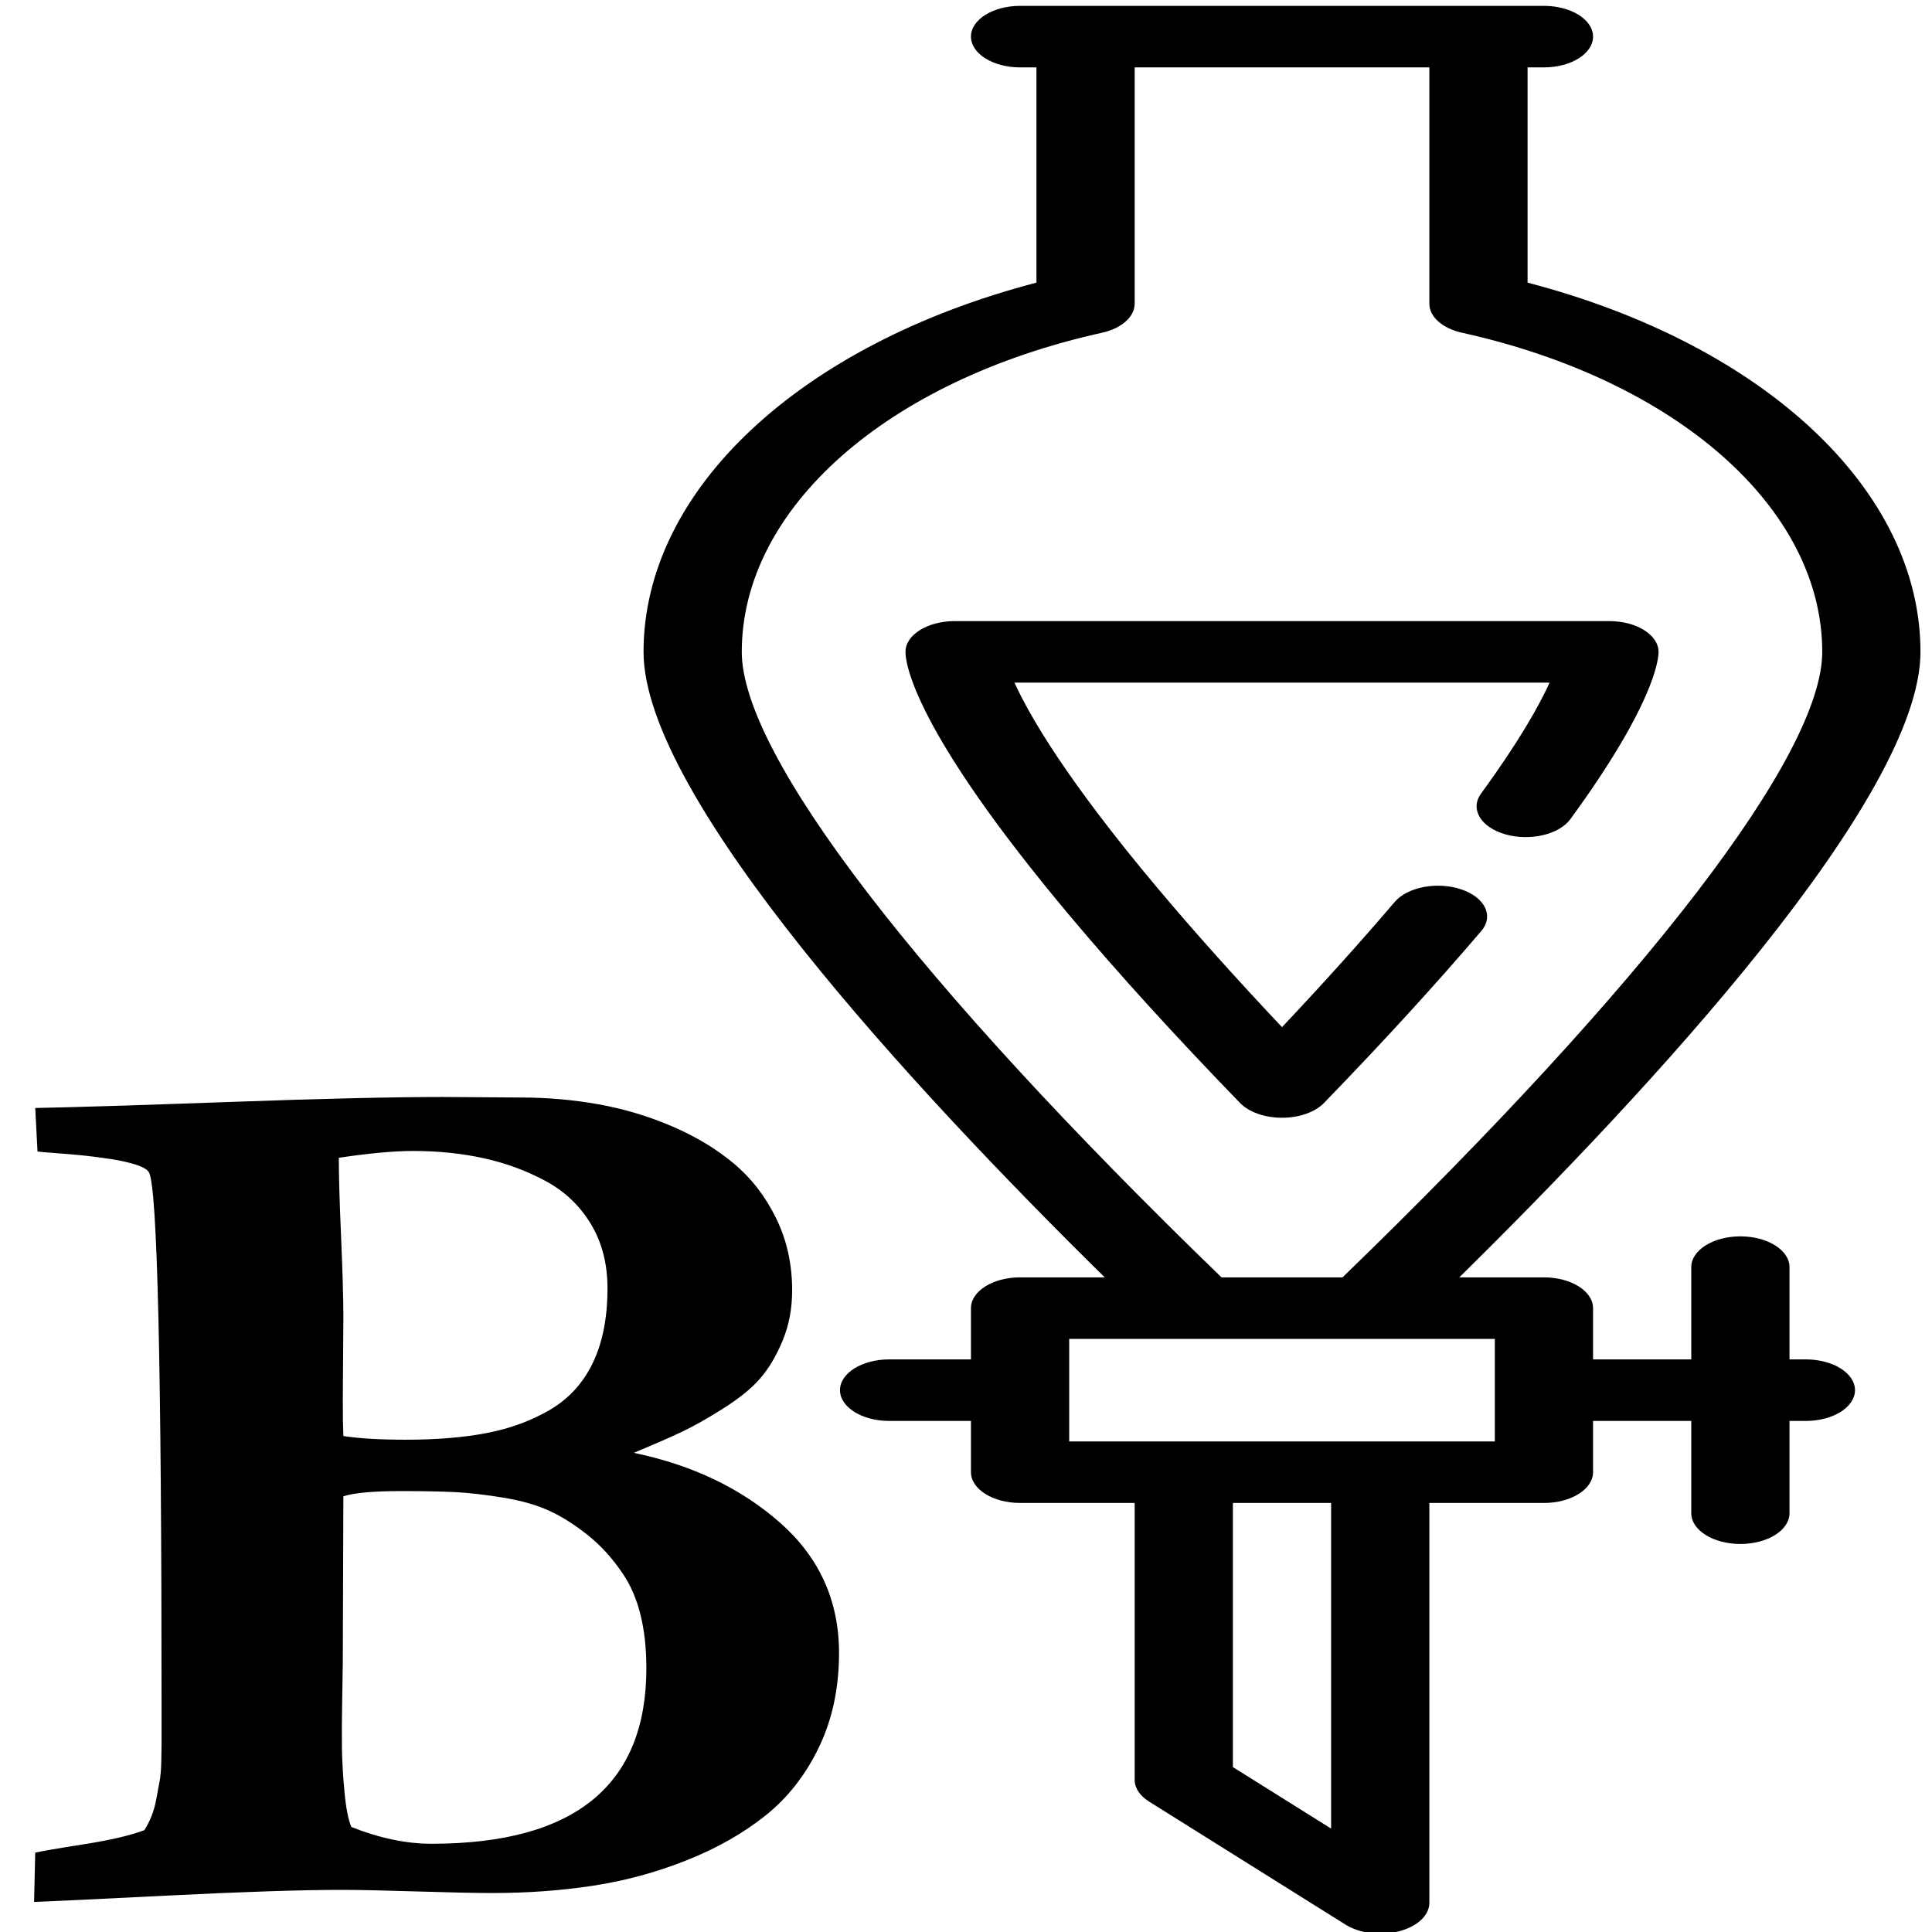 <?xml version="1.0" encoding="UTF-8" standalone="no"?>
<svg
   xmlns:dc="http://purl.org/dc/elements/1.1/"
   xmlns:cc="http://creativecommons.org/ns#"
   xmlns:rdf="http://www.w3.org/1999/02/22-rdf-syntax-ns#"
   xmlns:svg="http://www.w3.org/2000/svg"
   xmlns="http://www.w3.org/2000/svg"
   xmlns:sodipodi="http://sodipodi.sourceforge.net/DTD/sodipodi-0.dtd"
   xmlns:inkscape="http://www.inkscape.org/namespaces/inkscape"
   version="1.0"
   width="1000pt"
   height="1000pt"
   viewBox="0 0 1000 1000"
   preserveAspectRatio="xMidYMid meet"
   id="svg163924"
   inkscape:version="0.92.2 5c3e80d, 2017-08-06"
   sodipodi:docname="acidified-hcl.svg">
  <defs
     id="defs163936">
    <symbol
       id="icon-filter"
       viewBox="0 0 22 28">
      <title
         id="title170427">filter</title>
      <path
         class="path1"
         d="M 21.922,4.609 C 22.078,4.984 22,5.421 21.703,5.703 L 14,13.406 V 25 c 0,0.406 -0.25,0.766 -0.609,0.922 C 13.266,25.969 13.125,26 13,26 12.734,26 12.484,25.906 12.297,25.703 l -4,-4 C 8.11,21.516 8,21.265 8,21 V 13.406 L 0.297,5.703 C 0,5.422 -0.078,4.984 0.078,4.609 0.234,4.25 0.594,4 1,4 h 20 c 0.406,0 0.766,0.25 0.922,0.609 z"
         id="path170429"
         inkscape:connector-curvature="0" />
    </symbol>
    <symbol
       viewBox="0 0 22 28"
       id="icon-filter-7">
      <title
         id="title170427-5">filter</title>
      <path
         inkscape:connector-curvature="0"
         id="path170429-3"
         d="M 21.922,4.609 C 22.078,4.984 22,5.421 21.703,5.703 L 14,13.406 V 25 c 0,0.406 -0.25,0.766 -0.609,0.922 C 13.266,25.969 13.125,26 13,26 12.734,26 12.484,25.906 12.297,25.703 l -4,-4 C 8.11,21.516 8,21.265 8,21 V 13.406 L 0.297,5.703 C 0,5.422 -0.078,4.984 0.078,4.609 0.234,4.25 0.594,4 1,4 h 20 c 0.406,0 0.766,0.25 0.922,0.609 z"
         class="path1" />
    </symbol>
  </defs>
  <sodipodi:namedview
     pagecolor="#ffffff"
     bordercolor="#666666"
     borderopacity="1"
     objecttolerance="10"
     gridtolerance="10"
     guidetolerance="10"
     inkscape:pageopacity="0"
     inkscape:pageshadow="2"
     inkscape:window-width="2556"
     inkscape:window-height="1552"
     id="namedview163934"
     showgrid="false"
     inkscape:zoom="0.69157509"
     inkscape:cx="226.12483"
     inkscape:cy="609.92828"
     inkscape:window-x="0"
     inkscape:window-y="22"
     inkscape:window-maximized="0"
     inkscape:current-layer="g163928"
     inkscape:lockguides="true" />
  <g
     transform="matrix(0.1,0,0,-0.1,0,1000)"
     id="g163928"
     style="fill:#000000;stroke:none">
    <g
       id="g4402"
       transform="matrix(33.894,0,0,-21.23,-1329.445,9969.656)">
      <g
         id="g4360">
        <path
           id="path4362"
           d="m 315,330 h -2.5 v -22.5 c 0,-4.142 -3.358,-7.5 -7.5,-7.5 -4.142,0 -7.5,3.358 -7.5,7.5 V 330 h -15 v -12.5 c 0,-4.142 -3.358,-7.5 -7.5,-7.5 h -12.93 c 29.253,-45.965 70.43,-116.981 70.43,-152.5 0,-39.456 -23.899,-74.976 -60,-90.019 V 15 h 2.5 c 4.142,0 7.5,-3.358 7.5,-7.5 C 282.5,3.358 279.142,0 275,0 h -80 c -4.142,0 -7.5,3.358 -7.5,7.5 0,4.142 3.358,7.5 7.5,7.5 h 2.5 v 52.481 c -36.101,15.043 -60,50.563 -60,90.019 0,35.519 41.177,106.535 70.43,152.5 H 195 c -4.142,0 -7.5,3.358 -7.5,7.5 V 330 H 175 c -4.142,0 -7.5,3.358 -7.5,7.5 0,4.142 3.358,7.5 7.5,7.5 h 12.5 v 12.5 c 0,4.142 3.358,7.5 7.5,7.5 h 17.5 v 67.5 c 0,1.989 0.79,3.897 2.197,5.303 l 30,30 c 1.435,1.435 3.353,2.197 5.305,2.197 0.966,0 1.941,-0.187 2.869,-0.571 2.803,-1.161 4.63,-3.896 4.63,-6.929 V 365 H 275 c 4.142,0 7.5,-3.358 7.5,-7.5 V 345 h 15 v 22.5 c 0,4.142 3.358,7.5 7.5,7.5 4.142,0 7.5,-3.358 7.5,-7.5 V 345 h 2.5 c 4.142,0 7.5,-3.358 7.5,-7.5 0,-4.142 -3.358,-7.5 -7.5,-7.5 z M 152.5,157.5 c 0,-34.906 22.103,-66.171 55,-77.8 2.997,-1.06 5,-3.893 5,-7.071 V 15 h 45 v 57.628 c 0,3.179 2.003,6.012 5,7.071 32.897,11.629 55,42.895 55,77.8 0,25.018 -26.672,80.494 -73.258,152.5 H 225.757 C 179.172,237.994 152.5,182.518 152.5,157.5 Z m 90,286.894 -15,-15 V 365 h 15 z M 267.5,350 h -65 v -25 h 19.168 c 0.03,0 26.635,0 26.635,0 0.03,0 19.197,0 19.197,0 z"
           inkscape:connector-curvature="0" />
        <path
           id="path4364"
           d="m 265.438,225.54 c 1.951,-3.654 0.571,-8.198 -3.083,-10.148 -3.654,-1.952 -8.198,-0.572 -10.148,3.083 -5.137,9.62 -10.904,19.848 -17.207,30.519 -7.092,-12.002 -13.469,-23.374 -19.017,-33.92 -13.783,-26.198 -19.486,-41.823 -21.839,-50.073 h 81.72 c -1.557,5.47 -4.585,14.178 -10.466,27.042 -1.722,3.767 -0.064,8.217 3.703,9.939 3.765,1.72 8.216,0.063 9.939,-3.703 12.812,-28.026 13.46,-38.886 13.46,-40.778 0,-4.142 -3.358,-7.5 -7.5,-7.5 H 185 c -4.142,0 -7.5,3.358 -7.5,7.5 0,2.779 1.215,18.955 25.208,64.558 7.316,13.905 16.024,29.187 25.882,45.421 1.36,2.24 3.791,3.607 6.411,3.607 2.62,0 5.051,-1.368 6.411,-3.607 8.982,-14.794 17.066,-28.904 24.026,-41.94 z"
           inkscape:connector-curvature="0" />
      </g>
      <g
         id="g4366" />
      <g
         id="g4368" />
      <g
         id="g4370" />
      <g
         id="g4372" />
      <g
         id="g4374" />
      <g
         id="g4376" />
      <g
         id="g4378" />
      <g
         id="g4380" />
      <g
         id="g4382" />
      <g
         id="g4384" />
      <g
         id="g4386" />
      <g
         id="g4388" />
      <g
         id="g4390" />
      <g
         id="g4392" />
      <g
         id="g4394" />
    </g>
    <g
       style="fill:#000000;stroke:none"
       id="g163928-2"
       transform="matrix(1.302,0,0,1.302,-3911.1,-2558.706)">
      <path
         inkscape:connector-curvature="0"
         d="m 4400.757,2382.662 q 168.182,-66.667 318.182,-66.667 854.545,0 854.545,697.917 0,237.5 -93.182,375 -61.364,91.667 -139.773,154.167 -78.409,62.5 -153.409,96.875 -75,34.375 -182.955,52.083 -107.954,17.708 -190.909,21.875 -82.954,4.167 -214.773,4.167 -165.909,0 -229.545,-20.833 0,-110.417 -1.136,-331.25 -1.136,-220.833 -1.136,-329.167 0,-16.667 -2.273,-140.625 -2.273,-123.958 -1.136,-201.042 1.136,-77.083 10.227,-173.958 9.091,-96.875 27.273,-138.542 z m -31.818,1554.167 q 95.454,-14.583 247.727,-14.583 186.364,0 325,27.083 138.636,27.083 250,92.708 111.364,65.625 169.318,186.458 57.955,120.833 57.955,295.833 0,145.833 -65.909,255.208 -65.909,109.375 -179.545,170.833 -113.636,61.458 -245.455,90.625 -131.818,29.167 -281.818,29.167 -113.636,0 -295.455,-27.083 0,-104.167 9.091,-314.583 9.091,-210.417 9.091,-316.667 0,-56.25 -1.136,-166.667 -1.136,-110.417 -1.136,-164.583 0,-95.833 2.273,-143.75 z m -1229.545,-1852.083 4.545,195.833 q 34.091,8.333 193.182,33.333 159.091,25 240.909,56.25 15.909,25 28.409,56.25 12.5,31.25 19.318,69.792 6.818,38.542 12.5,67.708 5.682,29.167 6.818,78.125 1.136,48.958 1.136,70.833 v 136.458 q 0,2045.833 -50,2135.417 -9.091,16.667 -50,30.208 -40.909,13.542 -101.136,22.917 -60.227,9.375 -112.5,14.583 -52.273,5.208 -110.227,9.375 -57.955,4.167 -69.318,6.25 l -9.091,172.917 q 222.727,4.167 772.727,23.958 550,19.792 847.727,19.792 52.273,0 155.682,-1.042 103.409,-1.042 153.409,-1.042 159.091,0 310.227,-27.083 151.136,-27.083 292.046,-87.5 140.909,-60.417 245.454,-147.917 104.546,-87.5 168.182,-217.708 63.636,-130.208 63.636,-286.458 0,-108.333 -37.5,-198.958 -37.5,-90.625 -88.636,-150 -51.136,-59.375 -146.591,-119.792 -95.455,-60.417 -165.909,-93.75 -70.454,-33.333 -190.909,-83.333 350,-72.917 582.955,-279.167 232.954,-206.25 232.954,-516.667 0,-208.333 -79.546,-373.959 -79.545,-165.625 -212.5,-271.875 -132.954,-106.25 -313.636,-178.125 -180.682,-71.875 -371.591,-101.042 -190.909,-29.167 -400,-29.167 -100,0 -300,6.25 -200,6.25 -300,6.25 -240.909,0 -697.727,-22.917 -456.818,-22.917 -525,-25 z"
         id="path7180" />
    </g>
  </g>
</svg>
